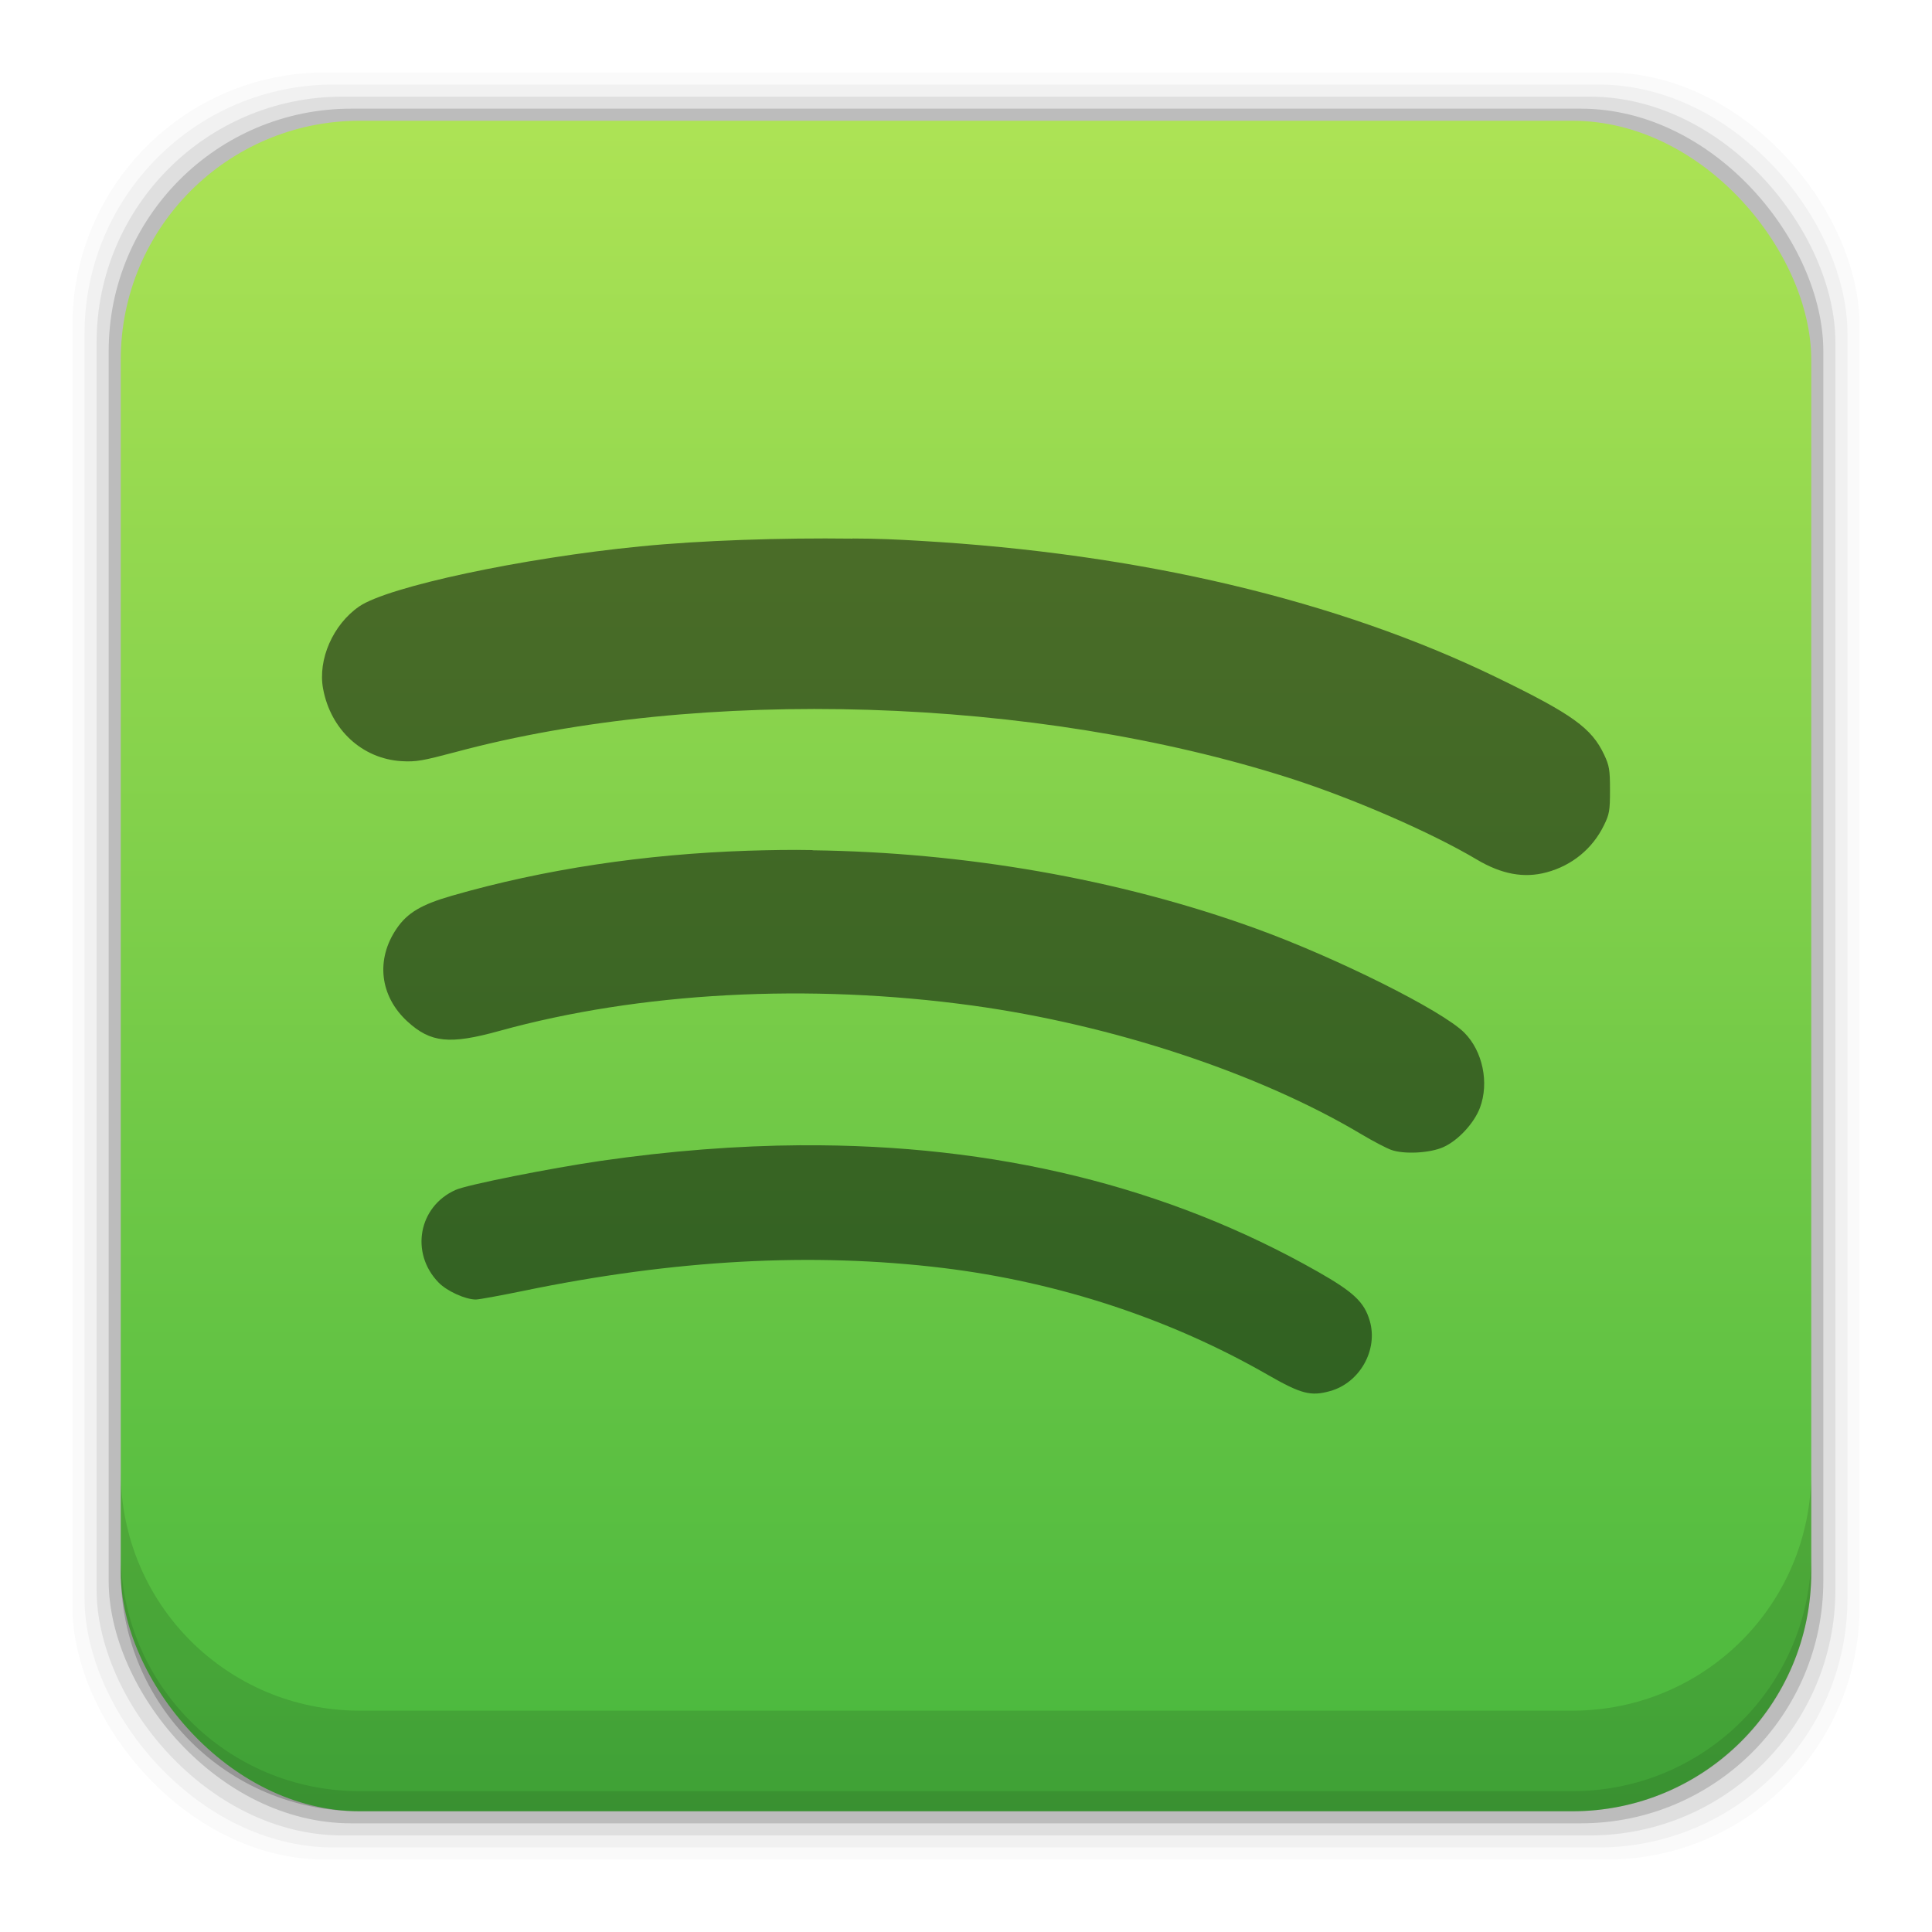 <?xml version="1.0" encoding="UTF-8" standalone="no"?>
<!-- Created with Inkscape (http://www.inkscape.org/) -->

<svg
   xmlns:dc="http://purl.org/dc/elements/1.1/"
   xmlns:cc="http://creativecommons.org/ns#"
   xmlns:rdf="http://www.w3.org/1999/02/22-rdf-syntax-ns#"
   xmlns:svg="http://www.w3.org/2000/svg"
   xmlns="http://www.w3.org/2000/svg"
   xmlns:xlink="http://www.w3.org/1999/xlink"
   xmlns:sodipodi="http://sodipodi.sourceforge.net/DTD/sodipodi-0.dtd"
   xmlns:inkscape="http://www.inkscape.org/namespaces/inkscape"
   width="48"
   height="48"
   id="svg2"
   version="1.1"
   inkscape:version="0.48+devel r12503"
   sodipodi:docname="spotify.svg">
  <defs
     id="defs4">
    <linearGradient
       id="linearGradient4708"
       inkscape:collect="always">
      <stop
         id="stop4710"
         offset="0"
         style="stop-color:#47b73d;stop-opacity:1" />
      <stop
         id="stop4712"
         offset="1"
         style="stop-color:#ade355;stop-opacity:1" />
    </linearGradient>
    <linearGradient
       gradientTransform="translate(-2.284668e-6,6.8775391e-5)"
       inkscape:collect="always"
       xlink:href="#linearGradient4708"
       id="linearGradient4101"
       x1="29.11"
       y1="1049.385"
       x2="29.11"
       y2="1007.375"
       gradientUnits="userSpaceOnUse" />
  </defs>
  <sodipodi:namedview
     id="base"
     pagecolor="#ffffff"
     bordercolor="#666666"
     borderopacity="1.0"
     inkscape:pageopacity="0.0"
     inkscape:pageshadow="2"
     inkscape:zoom="5.7639813"
     inkscape:cx="6.759998"
     inkscape:cy="27.734876"
     inkscape:document-units="px"
     inkscape:current-layer="layer1"
     showgrid="false"
     inkscape:window-width="1366"
     inkscape:window-height="715"
     inkscape:window-x="0"
     inkscape:window-y="30"
     inkscape:window-maximized="1">
    <inkscape:grid
       type="xygrid"
       id="grid3850"
       empspacing="5"
       visible="true"
       enabled="true"
       snapvisiblegridlinesonly="true" />
  </sodipodi:namedview>
  <g
     inkscape:label="Capa 1"
     inkscape:groupmode="layer"
     id="layer1"
     transform="translate(0,-1004.362)">
    <path
       style="fill:#000000"
       d=""
       id="path906"
       inkscape:connector-curvature="0" />
    <rect
       style="fill:#000000;fill-opacity:0.02;stroke:none"
       id="rect5263-0"
       width="44.4"
       height="44.4"
       x="1.8"
       y="1006.162"
       ry="6.279" />
    <rect
       ry="6.194"
       y="1006.462"
       x="2.1"
       height="43.8"
       width="43.8"
       id="rect5261-1"
       style="fill:#000000;fill-opacity:0.039;stroke:none" />
    <rect
       style="fill:#000000;fill-opacity:0.078;stroke:none"
       id="rect5259-9"
       width="43.2"
       height="43.2"
       x="2.4"
       y="1006.763"
       ry="6.109" />
    <rect
       ry="6.024"
       y="1007.062"
       x="2.7"
       height="42.6"
       width="42.6"
       id="rect5257-6"
       style="fill:#000000;fill-opacity:0.157;stroke:none" />
    <rect
       style="fill:url(#linearGradient4101);fill-opacity:1;stroke:none"
       id="rect5237-3"
       width="42"
       height="42"
       x="3"
       y="1007.362"
       ry="5.939" />
    <path
       inkscape:connector-curvature="0"
       style="fill:#000000;fill-opacity:0.118;stroke:none"
       d="m 3,1040.925 0,2.5 c 0,3.29 2.647,5.938 5.938,5.938 l 30.125,0 c 3.29,0 5.938,-2.647 5.938,-5.938 l 0,-2.5 c 0,3.29 -2.647,5.938 -5.938,5.938 l -30.125,0 c -3.29,0 -5.938,-2.647 -5.938,-5.938 z"
       id="rect5265-8" />
    <path
       inkscape:connector-curvature="0"
       style="fill:#000000;fill-opacity:0.098;stroke:none"
       d="m 3,1042.925 0,0.5 c 0,3.29 2.647,5.938 5.938,5.938 l 30.125,0 c 3.29,0 5.938,-2.647 5.938,-5.938 l 0,-0.5 c 0,3.29 -2.647,5.938 -5.938,5.938 l -30.125,0 c -3.29,0 -5.938,-2.647 -5.938,-5.938 z"
       id="path5252-0" />
    <path
       style="fill:#000000;fill-opacity:0.498"
       d="m 21.182,1017.744 0,0 c -1.768,-0.023 -3.779,0.044 -5.274,0.193 -2.94,0.289 -6.27,1.001 -6.984,1.492 -0.649,0.447 -1.032,1.317 -0.897,2.044 0.188,1.02 0.974,1.741 1.949,1.8 0.368,0.021 0.528,-0.011 1.341,-0.226 6.081,-1.637 14.404,-1.377 20.727,0.648 1.565,0.501 3.51,1.347 4.643,2.02 0.616,0.367 1.176,0.472 1.737,0.32 0.629,-0.168 1.139,-0.585 1.422,-1.162 C 39.985,1024.591 40,1024.507 40,1023.991 c 0,-0.504 -0.017,-0.605 -0.145,-0.878 -0.311,-0.662 -0.788,-1.006 -2.671,-1.92 -3.954,-1.92 -8.856,-3.08 -14.343,-3.395 -0.507,-0.031 -1.07,-0.057 -1.66,-0.057 z m -0.994,7.738 c -0.537,-0.011 -1.072,0 -1.606,0.016 l 0,0 c -2.561,0.085 -5.063,0.457 -7.358,1.119 -0.756,0.218 -1.102,0.424 -1.368,0.813 -0.527,0.769 -0.421,1.682 0.268,2.312 0.576,0.527 1.046,0.575 2.279,0.234 3.489,-0.965 7.692,-1.19 11.762,-0.631 3.479,0.478 7.13,1.687 9.66,3.198 0.28,0.167 0.611,0.34 0.735,0.386 0.314,0.116 0.962,0.084 1.299,-0.067 0.365,-0.162 0.764,-0.593 0.909,-0.976 0.234,-0.62 0.07,-1.41 -0.388,-1.868 -0.551,-0.551 -3.178,-1.863 -5.185,-2.589 -3.422,-1.239 -7.246,-1.892 -11.007,-1.942 z m -0.274,7.333 c -1.603,0.011 -3.265,0.139 -4.984,0.388 -1.234,0.179 -3.33,0.594 -3.61,0.722 -0.923,0.41 -1.136,1.569 -0.423,2.302 0.206,0.212 0.665,0.421 0.924,0.421 0.081,0 0.611,-0.098 1.179,-0.214 3.746,-0.776 7.183,-0.964 10.432,-0.569 2.864,0.348 5.65,1.266 8.066,2.655 0.828,0.474 1.065,0.538 1.548,0.403 0.735,-0.204 1.196,-1.019 0.986,-1.742 -0.136,-0.469 -0.398,-0.716 -1.295,-1.226 -3.729,-2.119 -8.012,-3.168 -12.823,-3.139 z"
       id="path4739"
       inkscape:connector-curvature="0" />
  </g>
</svg>
